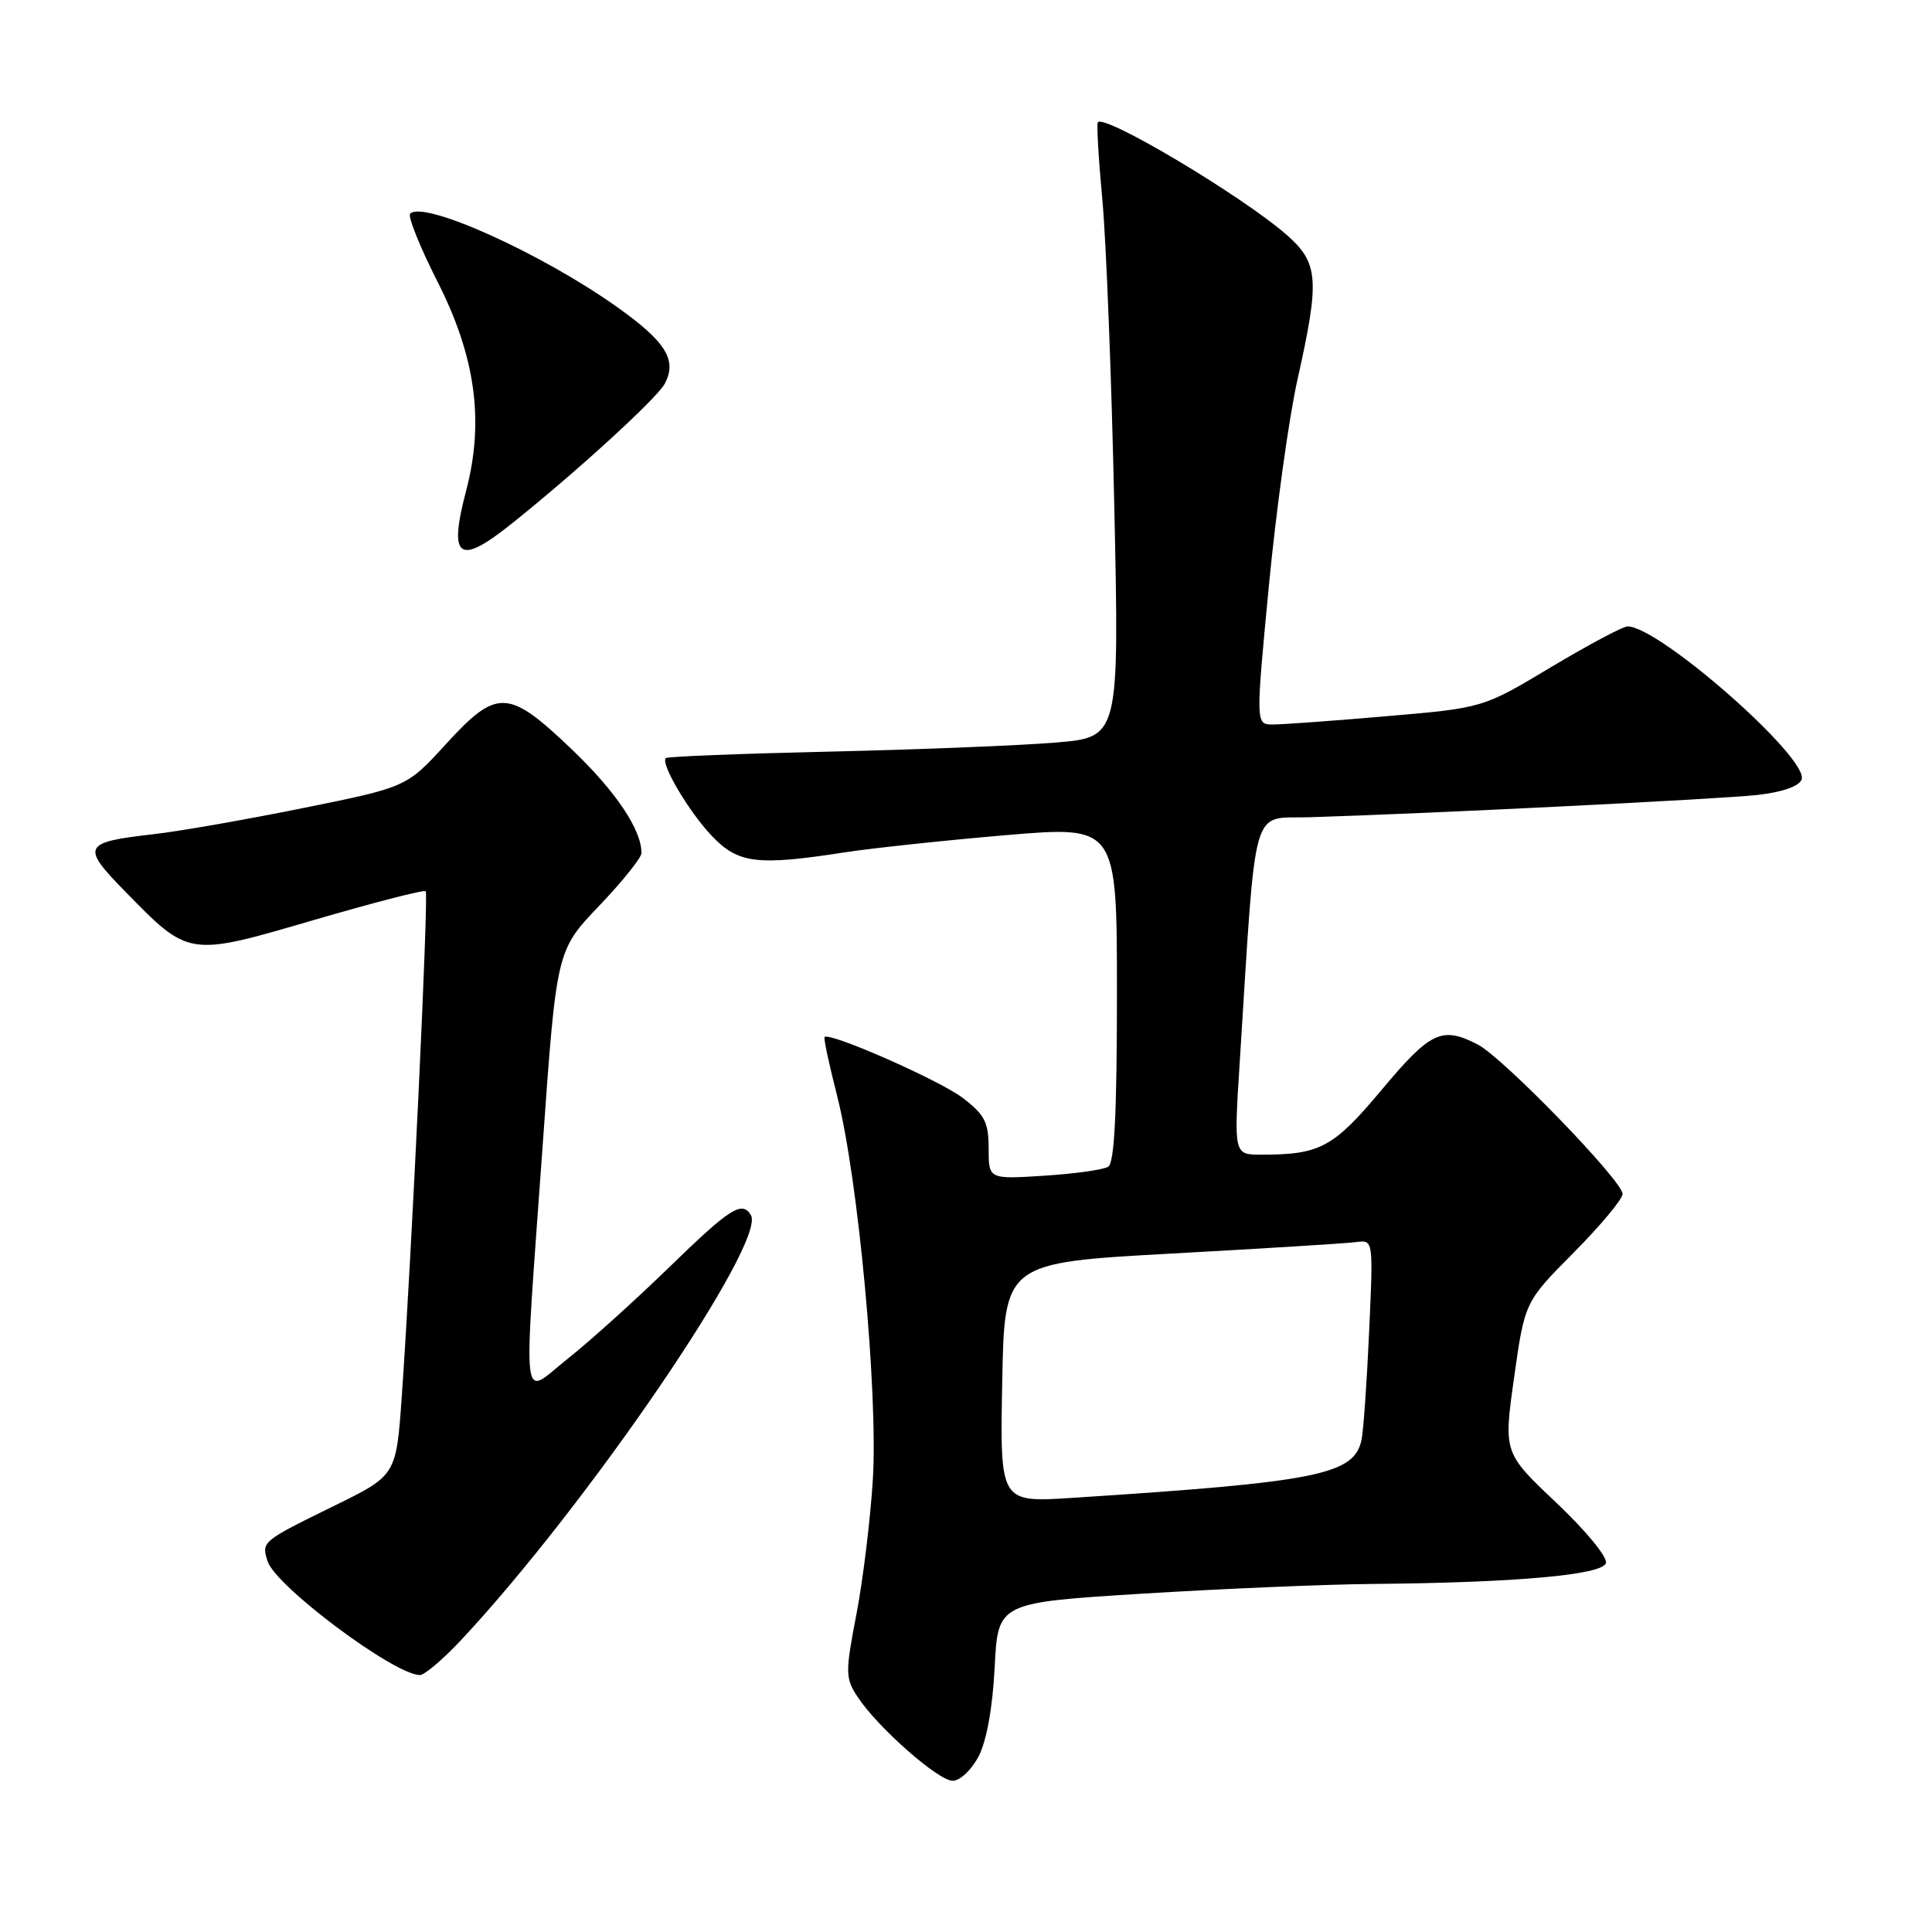 <?xml version="1.0" encoding="UTF-8" standalone="no"?>
<!DOCTYPE svg PUBLIC "-//W3C//DTD SVG 1.1//EN" "http://www.w3.org/Graphics/SVG/1.1/DTD/svg11.dtd" >
<svg xmlns="http://www.w3.org/2000/svg" xmlns:xlink="http://www.w3.org/1999/xlink" version="1.1" viewBox="0 0 256 256">
 <g >
 <path fill="currentColor"
d=" M 129.66 232.75 C 130.73 230.70 131.52 226.33 131.80 220.93 C 132.23 212.36 132.23 212.36 151.36 211.17 C 161.89 210.52 175.68 209.93 182.00 209.88 C 200.82 209.71 212.28 208.69 212.79 207.13 C 213.05 206.36 210.18 202.87 206.23 199.13 C 199.22 192.50 199.22 192.50 200.63 182.50 C 202.04 172.51 202.04 172.51 208.52 165.98 C 212.08 162.39 215.00 158.89 215.00 158.20 C 215.00 156.48 199.17 140.14 195.82 138.41 C 191.07 135.95 189.56 136.66 183.10 144.38 C 176.67 152.07 174.93 153.00 167.12 153.00 C 163.49 153.00 163.49 153.00 164.27 140.75 C 166.50 105.58 165.67 108.53 173.50 108.29 C 189.22 107.81 227.86 105.89 232.83 105.34 C 236.14 104.97 238.37 104.20 238.72 103.30 C 239.78 100.53 219.86 83.00 215.66 83.00 C 215.05 83.00 210.49 85.43 205.52 88.40 C 196.50 93.81 196.50 93.81 183.73 94.90 C 176.71 95.51 169.93 96.00 168.67 96.00 C 166.38 96.00 166.38 96.00 168.12 77.75 C 169.08 67.71 170.79 55.34 171.93 50.26 C 174.89 37.03 174.73 34.85 170.50 31.13 C 164.67 26.02 146.50 15.17 145.47 16.19 C 145.29 16.37 145.56 21.02 146.07 26.51 C 146.58 32.00 147.29 50.27 147.65 67.09 C 148.31 97.69 148.31 97.69 139.90 98.39 C 135.28 98.78 121.85 99.32 110.04 99.59 C 98.24 99.86 88.42 100.24 88.22 100.45 C 87.50 101.17 91.27 107.55 94.31 110.75 C 97.80 114.43 100.33 114.74 111.87 112.95 C 115.59 112.38 125.23 111.35 133.31 110.66 C 148.00 109.42 148.00 109.42 148.00 131.65 C 148.00 147.49 147.67 154.09 146.84 154.60 C 146.19 155.00 142.37 155.53 138.34 155.79 C 131.00 156.26 131.00 156.26 131.00 152.18 C 131.00 148.70 130.49 147.71 127.54 145.46 C 124.49 143.14 109.94 136.73 109.26 137.41 C 109.11 137.55 109.87 141.08 110.93 145.24 C 113.71 156.09 116.35 184.49 115.66 196.00 C 115.34 201.22 114.37 209.25 113.49 213.84 C 111.99 221.66 112.00 222.35 113.63 224.84 C 116.24 228.83 124.26 235.92 126.22 235.96 C 127.18 235.98 128.71 234.55 129.66 232.75 Z  M 61.16 217.25 C 77.91 199.32 101.65 164.48 99.49 160.99 C 98.31 159.07 96.73 160.08 88.66 167.93 C 84.17 172.29 78.14 177.73 75.25 180.02 C 68.96 184.99 69.32 188.05 71.91 151.72 C 73.74 125.95 73.74 125.95 79.37 120.05 C 82.47 116.80 85.00 113.65 85.00 113.04 C 85.00 109.92 81.60 104.86 75.72 99.25 C 67.33 91.24 65.85 91.19 59.04 98.65 C 53.87 104.30 53.87 104.30 40.12 107.08 C 32.56 108.61 23.64 110.17 20.31 110.54 C 10.99 111.60 10.72 112.13 16.50 118.04 C 25.09 126.83 24.87 126.79 41.58 121.91 C 49.52 119.59 56.20 117.87 56.41 118.09 C 56.81 118.51 54.54 166.53 53.24 185.00 C 52.50 195.50 52.50 195.50 44.32 199.51 C 34.66 204.25 34.63 204.27 35.46 206.88 C 36.51 210.17 52.09 221.83 55.61 221.96 C 56.23 221.98 58.72 219.86 61.16 217.25 Z  M 67.90 69.31 C 76.59 62.35 87.05 52.77 88.08 50.85 C 89.76 47.71 88.23 45.26 81.68 40.62 C 71.69 33.54 56.14 26.53 54.35 28.31 C 54.01 28.66 55.64 32.73 57.99 37.36 C 63.02 47.28 64.18 55.80 61.77 65.00 C 59.39 74.07 60.76 75.03 67.90 69.31 Z  M 132.80 183.20 C 133.09 167.32 133.09 167.32 155.30 166.10 C 167.51 165.43 178.51 164.75 179.73 164.58 C 181.97 164.28 181.97 164.30 181.42 176.39 C 181.12 183.05 180.67 189.50 180.42 190.73 C 179.48 195.41 174.71 196.37 142.00 198.48 C 132.50 199.09 132.50 199.09 132.80 183.20 Z "/>
</g>
</svg>